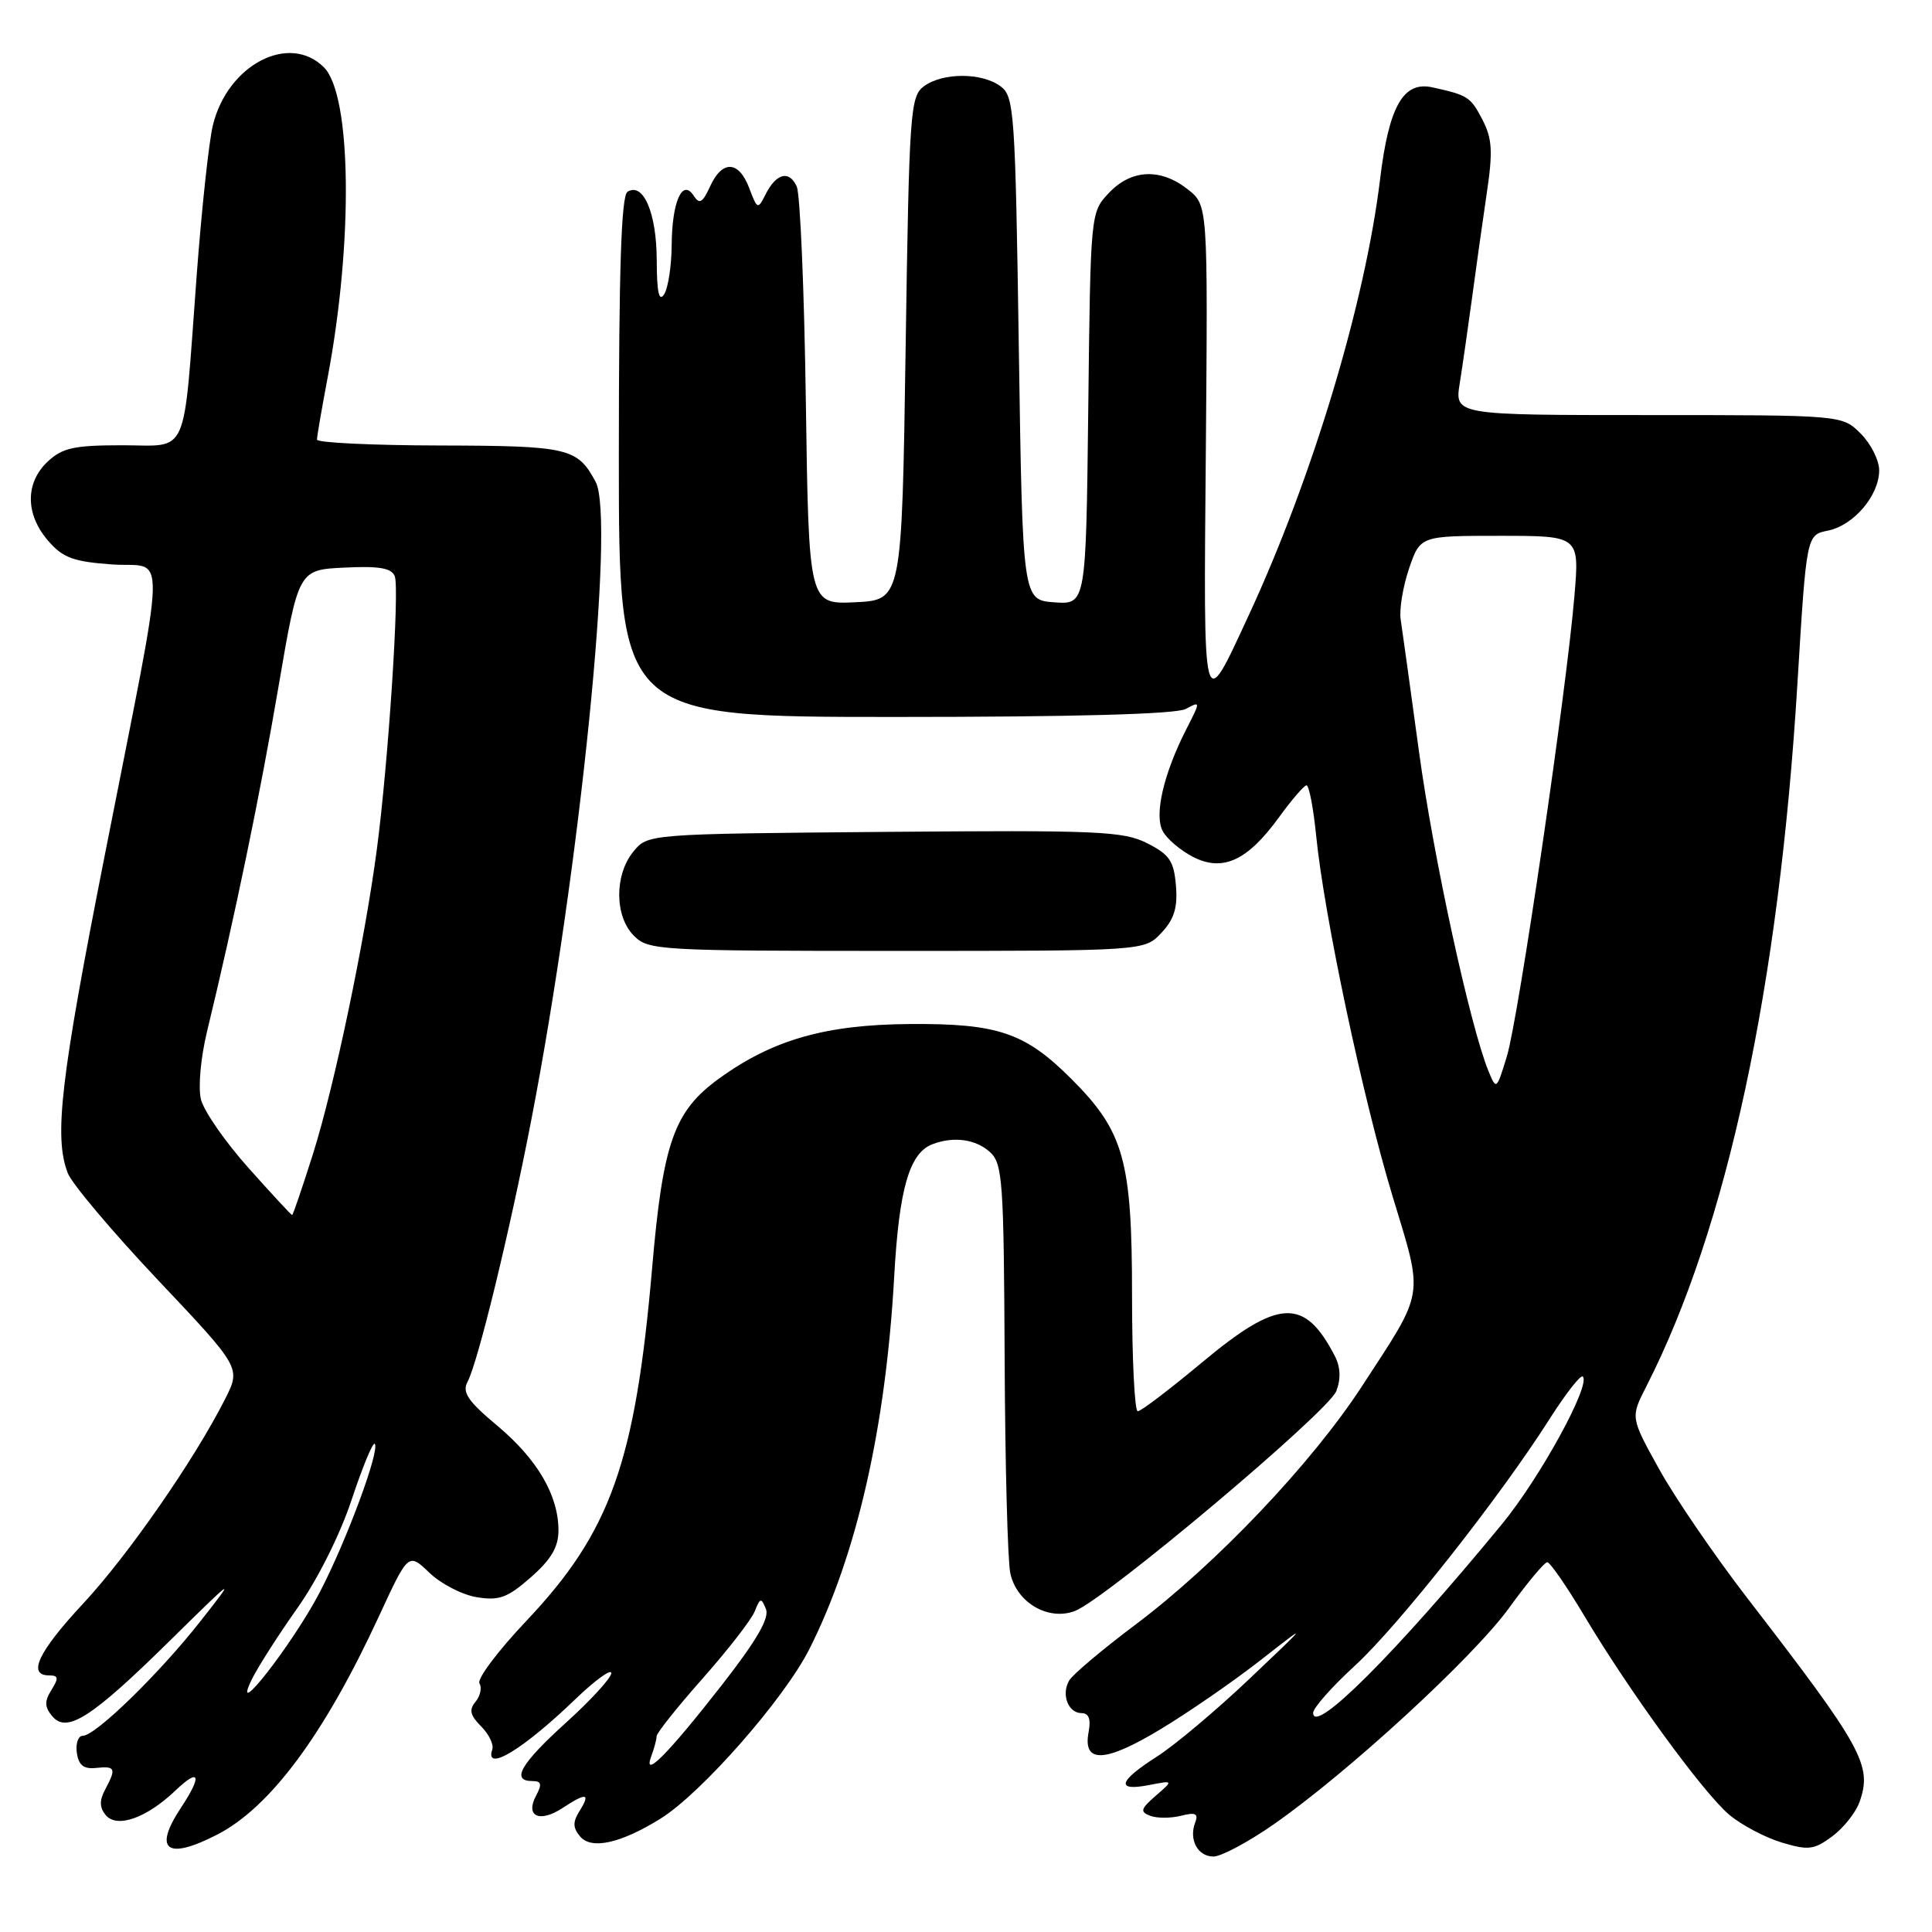 <?xml version="1.0" encoding="UTF-8" standalone="no"?>
<!DOCTYPE svg PUBLIC "-//W3C//DTD SVG 1.1//EN" "http://www.w3.org/Graphics/SVG/1.1/DTD/svg11.dtd" >
<svg xmlns="http://www.w3.org/2000/svg" xmlns:xlink="http://www.w3.org/1999/xlink" version="1.1" viewBox="0 0 256 256">
 <g >
 <path fill="currentColor"
d=" M 168.75 241.75 C 178.58 234.90 195.21 219.62 199.96 213.06 C 202.37 209.73 204.65 207.00 205.02 207.00 C 205.38 207.00 207.57 210.15 209.87 214.01 C 215.89 224.11 225.69 237.56 229.13 240.46 C 230.76 241.83 233.89 243.48 236.08 244.14 C 239.63 245.21 240.37 245.11 242.79 243.32 C 244.28 242.21 245.90 240.17 246.39 238.79 C 248.12 233.94 246.86 231.63 231.56 211.80 C 227.19 206.13 221.92 198.42 219.84 194.66 C 216.05 187.82 216.05 187.82 218.12 183.76 C 228.85 162.74 235.74 130.67 238.18 90.39 C 239.37 70.88 239.37 70.88 242.21 70.31 C 245.63 69.62 249.00 65.65 249.00 62.32 C 249.00 60.99 247.90 58.80 246.55 57.45 C 244.09 55.00 244.09 55.00 218.42 55.00 C 192.74 55.00 192.74 55.00 193.43 50.75 C 193.80 48.41 194.53 43.35 195.05 39.50 C 195.56 35.65 196.44 29.44 196.99 25.70 C 197.83 20.09 197.73 18.39 196.45 15.90 C 194.86 12.83 194.51 12.61 189.78 11.57 C 185.94 10.73 184.04 14.08 182.87 23.72 C 180.89 40.12 173.89 63.35 165.48 81.49 C 159.29 94.84 159.47 95.52 159.78 59.61 C 160.05 27.19 160.05 27.19 157.39 25.09 C 153.77 22.24 149.89 22.42 146.92 25.58 C 144.50 28.15 144.50 28.21 144.20 54.13 C 143.90 80.11 143.90 80.11 139.70 79.81 C 135.50 79.50 135.50 79.50 135.00 46.17 C 134.53 14.64 134.39 12.76 132.56 11.42 C 130.07 9.60 124.93 9.60 122.44 11.42 C 120.61 12.76 120.47 14.64 120.00 46.17 C 119.50 79.50 119.50 79.50 113.34 79.80 C 107.17 80.09 107.17 80.09 106.78 53.30 C 106.57 38.56 106.03 25.69 105.57 24.71 C 104.57 22.51 102.86 22.95 101.44 25.76 C 100.42 27.79 100.35 27.76 99.28 24.93 C 97.90 21.27 95.70 21.17 94.09 24.70 C 93.10 26.87 92.68 27.11 91.93 25.95 C 90.42 23.60 89.04 26.70 89.00 32.50 C 88.98 35.25 88.53 38.17 88.00 39.00 C 87.32 40.06 87.03 38.72 87.02 34.44 C 87.00 28.22 85.24 24.11 83.15 25.41 C 82.32 25.92 82.00 35.65 82.00 60.56 C 82.00 95.00 82.00 95.00 118.57 95.00 C 142.48 95.00 155.82 94.63 157.12 93.94 C 159.10 92.88 159.10 92.89 157.16 96.69 C 154.17 102.57 152.92 107.99 154.07 110.13 C 154.61 111.15 156.41 112.68 158.06 113.53 C 162.00 115.57 165.29 114.06 169.46 108.31 C 171.13 106.01 172.78 104.09 173.11 104.06 C 173.45 104.03 174.03 107.04 174.40 110.75 C 175.46 121.37 180.57 145.46 184.52 158.50 C 188.66 172.15 188.88 170.77 180.45 183.71 C 173.79 193.93 161.14 207.24 150.51 215.23 C 146.10 218.54 142.12 221.89 141.67 222.68 C 140.59 224.54 141.54 227.00 143.33 227.00 C 144.27 227.00 144.57 227.80 144.25 229.49 C 143.44 233.71 146.39 233.60 153.78 229.13 C 157.50 226.89 163.46 222.77 167.02 219.99 C 173.50 214.92 173.50 214.92 165.50 222.51 C 161.10 226.68 155.59 231.31 153.25 232.79 C 148.18 236.03 147.81 237.39 152.25 236.53 C 155.50 235.90 155.50 235.90 153.15 237.94 C 151.14 239.68 151.03 240.08 152.40 240.60 C 153.28 240.94 155.12 240.94 156.48 240.60 C 158.41 240.11 158.82 240.30 158.37 241.49 C 157.50 243.76 158.70 246.00 160.79 246.00 C 161.81 246.00 165.39 244.09 168.75 241.75 Z  M 28.79 243.09 C 35.84 239.45 42.98 229.81 50.21 214.17 C 54.11 205.73 54.11 205.73 56.90 208.40 C 58.43 209.87 61.26 211.33 63.19 211.64 C 66.14 212.12 67.26 211.71 70.34 209.00 C 73.02 206.65 74.00 204.99 74.00 202.80 C 74.00 198.14 71.21 193.37 65.89 188.91 C 61.99 185.65 61.21 184.49 61.95 183.10 C 63.32 180.54 67.52 163.30 70.39 148.45 C 76.86 115.04 81.53 68.74 78.93 63.86 C 76.52 59.34 75.34 59.07 58.25 59.03 C 49.31 59.01 42.00 58.66 42.00 58.25 C 42.00 57.84 42.64 54.12 43.42 50.00 C 46.82 31.99 46.59 12.59 42.92 8.92 C 38.32 4.32 30.16 8.58 28.21 16.59 C 27.68 18.74 26.72 27.70 26.06 36.50 C 24.23 61.11 25.15 59.00 16.20 59.00 C 9.80 59.00 8.27 59.34 6.31 61.17 C 3.33 63.98 3.35 68.13 6.35 71.62 C 8.32 73.91 9.69 74.42 14.84 74.79 C 22.15 75.32 22.26 70.75 13.88 113.33 C 8.01 143.09 7.14 150.60 8.97 155.42 C 9.50 156.83 14.89 163.21 20.93 169.61 C 31.92 181.24 31.92 181.24 29.83 185.37 C 25.80 193.36 16.98 206.08 11.02 212.48 C 5.06 218.88 3.59 222.00 6.51 222.00 C 7.75 222.00 7.80 222.35 6.82 223.92 C 5.88 225.43 5.90 226.17 6.91 227.39 C 8.85 229.73 12.11 227.64 22.53 217.38 C 31.25 208.80 31.33 208.75 26.56 214.82 C 21.08 221.79 12.65 230.00 10.97 230.00 C 10.36 230.00 10.01 231.01 10.18 232.25 C 10.42 233.91 11.09 234.44 12.75 234.26 C 15.30 233.99 15.43 234.32 13.93 237.13 C 13.16 238.57 13.18 239.51 14.01 240.51 C 15.49 242.29 19.42 240.91 23.25 237.25 C 26.47 234.18 26.82 235.24 24.00 239.50 C 20.25 245.16 22.09 246.54 28.79 243.09 Z  M 87.49 241.00 C 92.89 237.67 103.91 225.12 107.24 218.52 C 113.53 206.06 117.37 189.18 118.49 169.08 C 119.14 157.50 120.50 152.79 123.54 151.62 C 126.35 150.54 129.28 150.94 131.17 152.65 C 132.85 154.17 133.01 156.47 133.12 179.90 C 133.18 193.98 133.52 206.83 133.87 208.46 C 134.71 212.36 138.89 214.80 142.42 213.47 C 146.44 211.95 176.03 187.06 177.07 184.32 C 177.69 182.70 177.62 181.13 176.87 179.68 C 172.85 171.90 169.42 172.06 159.31 180.50 C 155.03 184.07 151.18 187.00 150.76 187.00 C 150.34 187.00 150.00 180.06 150.00 171.58 C 150.00 153.74 148.93 149.93 141.97 142.97 C 135.82 136.82 132.23 135.60 120.50 135.69 C 109.38 135.77 102.37 137.77 95.27 142.92 C 89.31 147.24 87.84 151.38 86.41 168.02 C 84.18 193.78 80.90 202.98 69.76 214.76 C 65.98 218.75 63.18 222.48 63.53 223.05 C 63.88 223.62 63.65 224.71 63.02 225.48 C 62.12 226.55 62.29 227.29 63.75 228.75 C 64.78 229.78 65.45 231.16 65.23 231.81 C 64.19 234.92 69.29 231.84 76.25 225.14 C 78.86 222.63 81.00 221.08 81.00 221.70 C 81.00 222.32 78.30 225.28 75.00 228.26 C 68.99 233.70 67.66 236.00 70.54 236.00 C 71.74 236.00 71.85 236.41 71.03 237.94 C 69.57 240.67 71.48 241.57 74.51 239.59 C 77.69 237.50 78.28 237.58 76.82 239.92 C 75.88 241.42 75.89 242.17 76.86 243.33 C 78.34 245.12 82.21 244.27 87.49 241.00 Z  M 153.89 123.61 C 155.58 121.81 156.06 120.28 155.82 117.36 C 155.55 114.09 154.97 113.23 152.00 111.73 C 148.84 110.13 145.49 109.99 117.16 110.23 C 85.82 110.50 85.82 110.50 83.91 112.86 C 81.39 115.97 81.44 121.44 84.00 124.00 C 85.92 125.92 87.33 126.00 118.83 126.00 C 151.65 126.00 151.65 126.00 153.89 123.61 Z  M 174.00 226.96 C 174.00 226.31 176.48 223.51 179.51 220.73 C 185.28 215.45 198.78 198.34 205.36 187.97 C 207.49 184.63 209.45 182.12 209.73 182.40 C 210.82 183.49 204.05 195.85 198.98 202.00 C 184.91 219.10 174.00 229.99 174.00 226.96 Z  M 197.22 141.90 C 194.78 135.90 189.90 113.44 188.01 99.50 C 186.89 91.25 185.80 83.42 185.60 82.10 C 185.39 80.79 185.89 77.75 186.70 75.35 C 188.19 71.00 188.19 71.00 198.74 71.00 C 209.29 71.00 209.29 71.00 208.62 78.95 C 207.58 91.49 201.19 135.03 199.66 140.00 C 198.30 144.44 198.27 144.46 197.22 141.90 Z  M 33.38 222.50 C 34.19 220.85 36.90 216.62 39.39 213.10 C 42.04 209.37 45.04 203.40 46.57 198.79 C 48.02 194.43 49.40 191.07 49.65 191.31 C 50.40 192.06 45.91 204.20 42.36 211.00 C 38.81 217.81 30.40 228.59 33.38 222.50 Z  M 32.92 154.75 C 29.85 151.31 27.02 147.24 26.63 145.69 C 26.24 144.10 26.58 140.22 27.43 136.69 C 31.07 121.68 34.45 105.37 36.90 91.00 C 39.55 75.50 39.55 75.50 45.65 75.21 C 50.25 74.98 51.89 75.27 52.31 76.36 C 52.96 78.06 51.46 100.99 49.94 112.50 C 48.33 124.73 44.31 143.90 41.47 152.91 C 40.06 157.36 38.82 161.00 38.71 161.00 C 38.59 161.00 35.99 158.19 32.92 154.75 Z  M 86.31 232.67 C 86.69 231.66 87.00 230.49 87.00 230.07 C 87.00 229.64 89.75 226.19 93.11 222.40 C 96.47 218.60 99.58 214.60 100.01 213.50 C 100.72 211.70 100.87 211.67 101.49 213.20 C 101.98 214.41 100.25 217.38 95.63 223.30 C 88.44 232.50 85.12 235.84 86.31 232.67 Z "/>
</g>
</svg>
